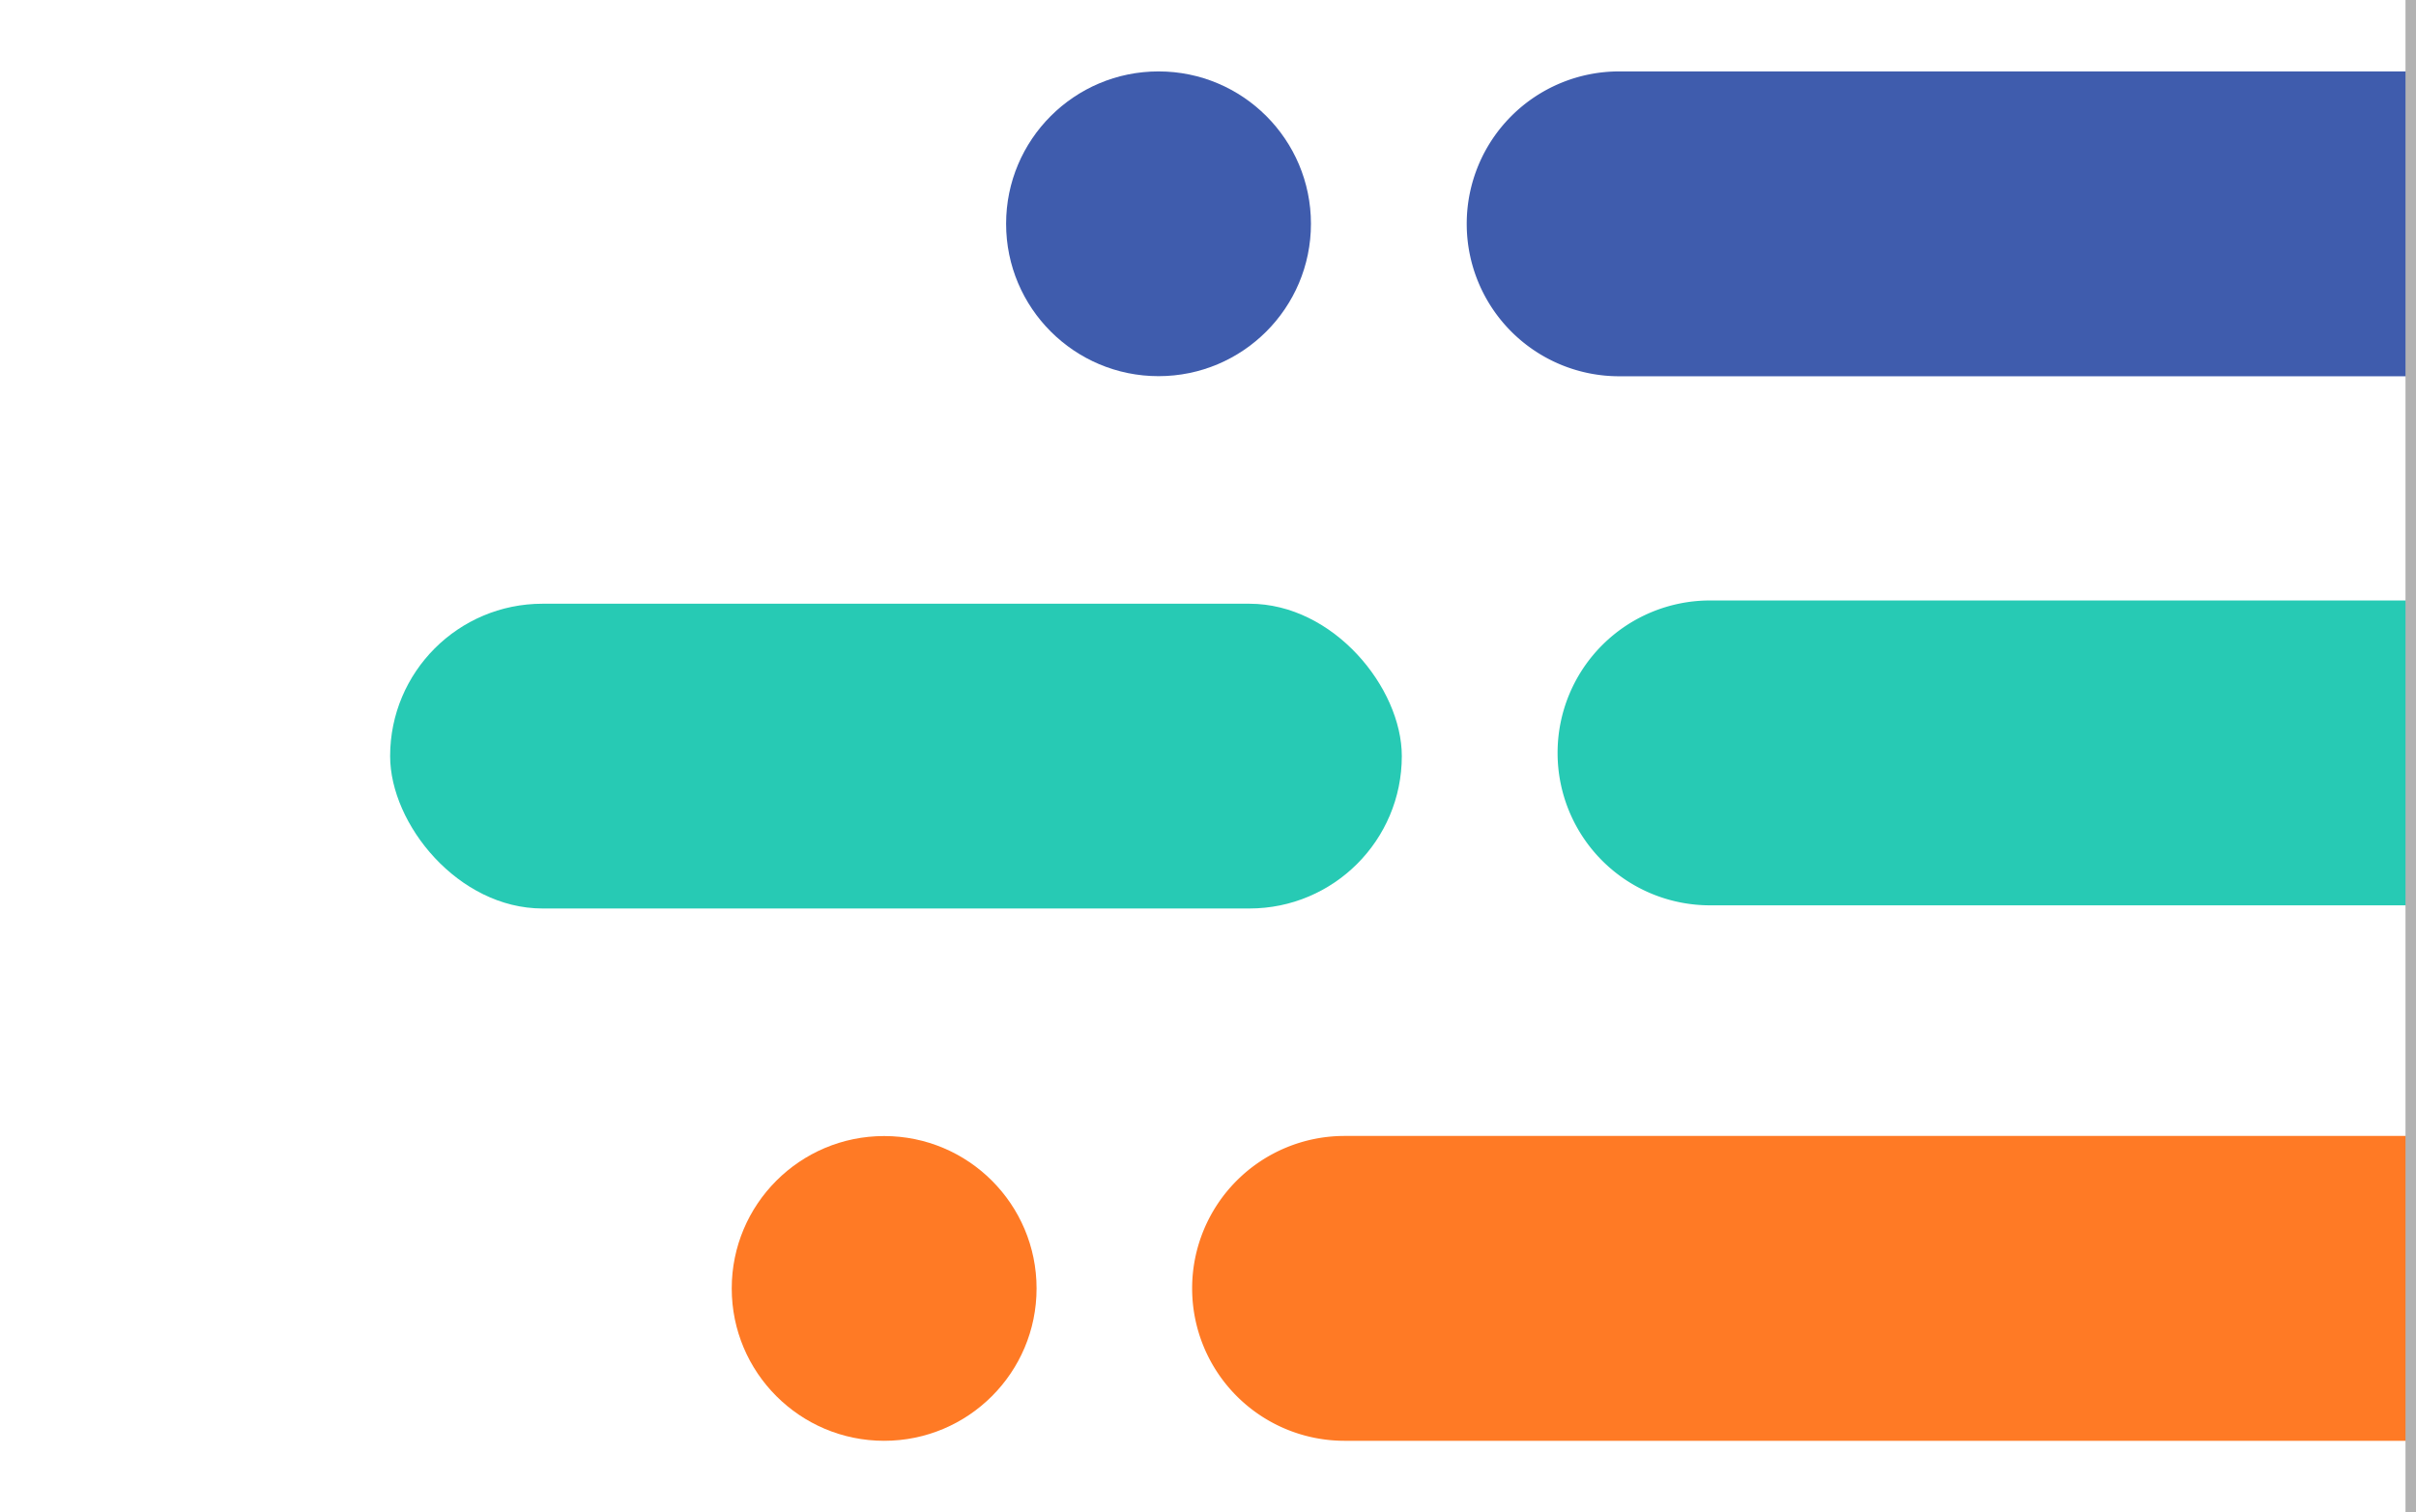 <svg xmlns="http://www.w3.org/2000/svg" viewBox="0 0 230 144"><defs><style>.cls-1{fill:#27cab4;}.cls-2{fill:#ff7a25;}.cls-3{fill:#3f5cad;}.cls-4{fill:#b2b2b2;}.cls-5{fill:none;}</style></defs><title>agile-transformation</title><g id="Layer_2" data-name="Layer 2"><g id="Feature_Roadmap" data-name="Feature Roadmap"><rect class="cls-1" x="37.14" y="57.49" width="96.31" height="29.02" rx="14.51" ry="14.51"/><path class="cls-2" d="M229.5,137.2H128a14.51,14.51,0,0,1-14.51-14.51h0A14.51,14.51,0,0,1,128,108.17H229.5"/><path class="cls-3" d="M229.5,35.83H154.14a14.51,14.51,0,0,1-14.51-14.51h0A14.51,14.51,0,0,1,154.14,6.8H229.5"/><path class="cls-1" d="M229.5,86.21H162.8A14.51,14.51,0,0,1,148.28,71.7h0A14.51,14.51,0,0,1,162.8,57.18h66.7"/><circle class="cls-3" cx="110.29" cy="21.31" r="14.51"/><circle class="cls-2" cx="84.17" cy="122.69" r="14.51"/><rect class="cls-4" x="229" width="1" height="144"/><rect class="cls-5" width="230" height="144"/></g></g></svg>